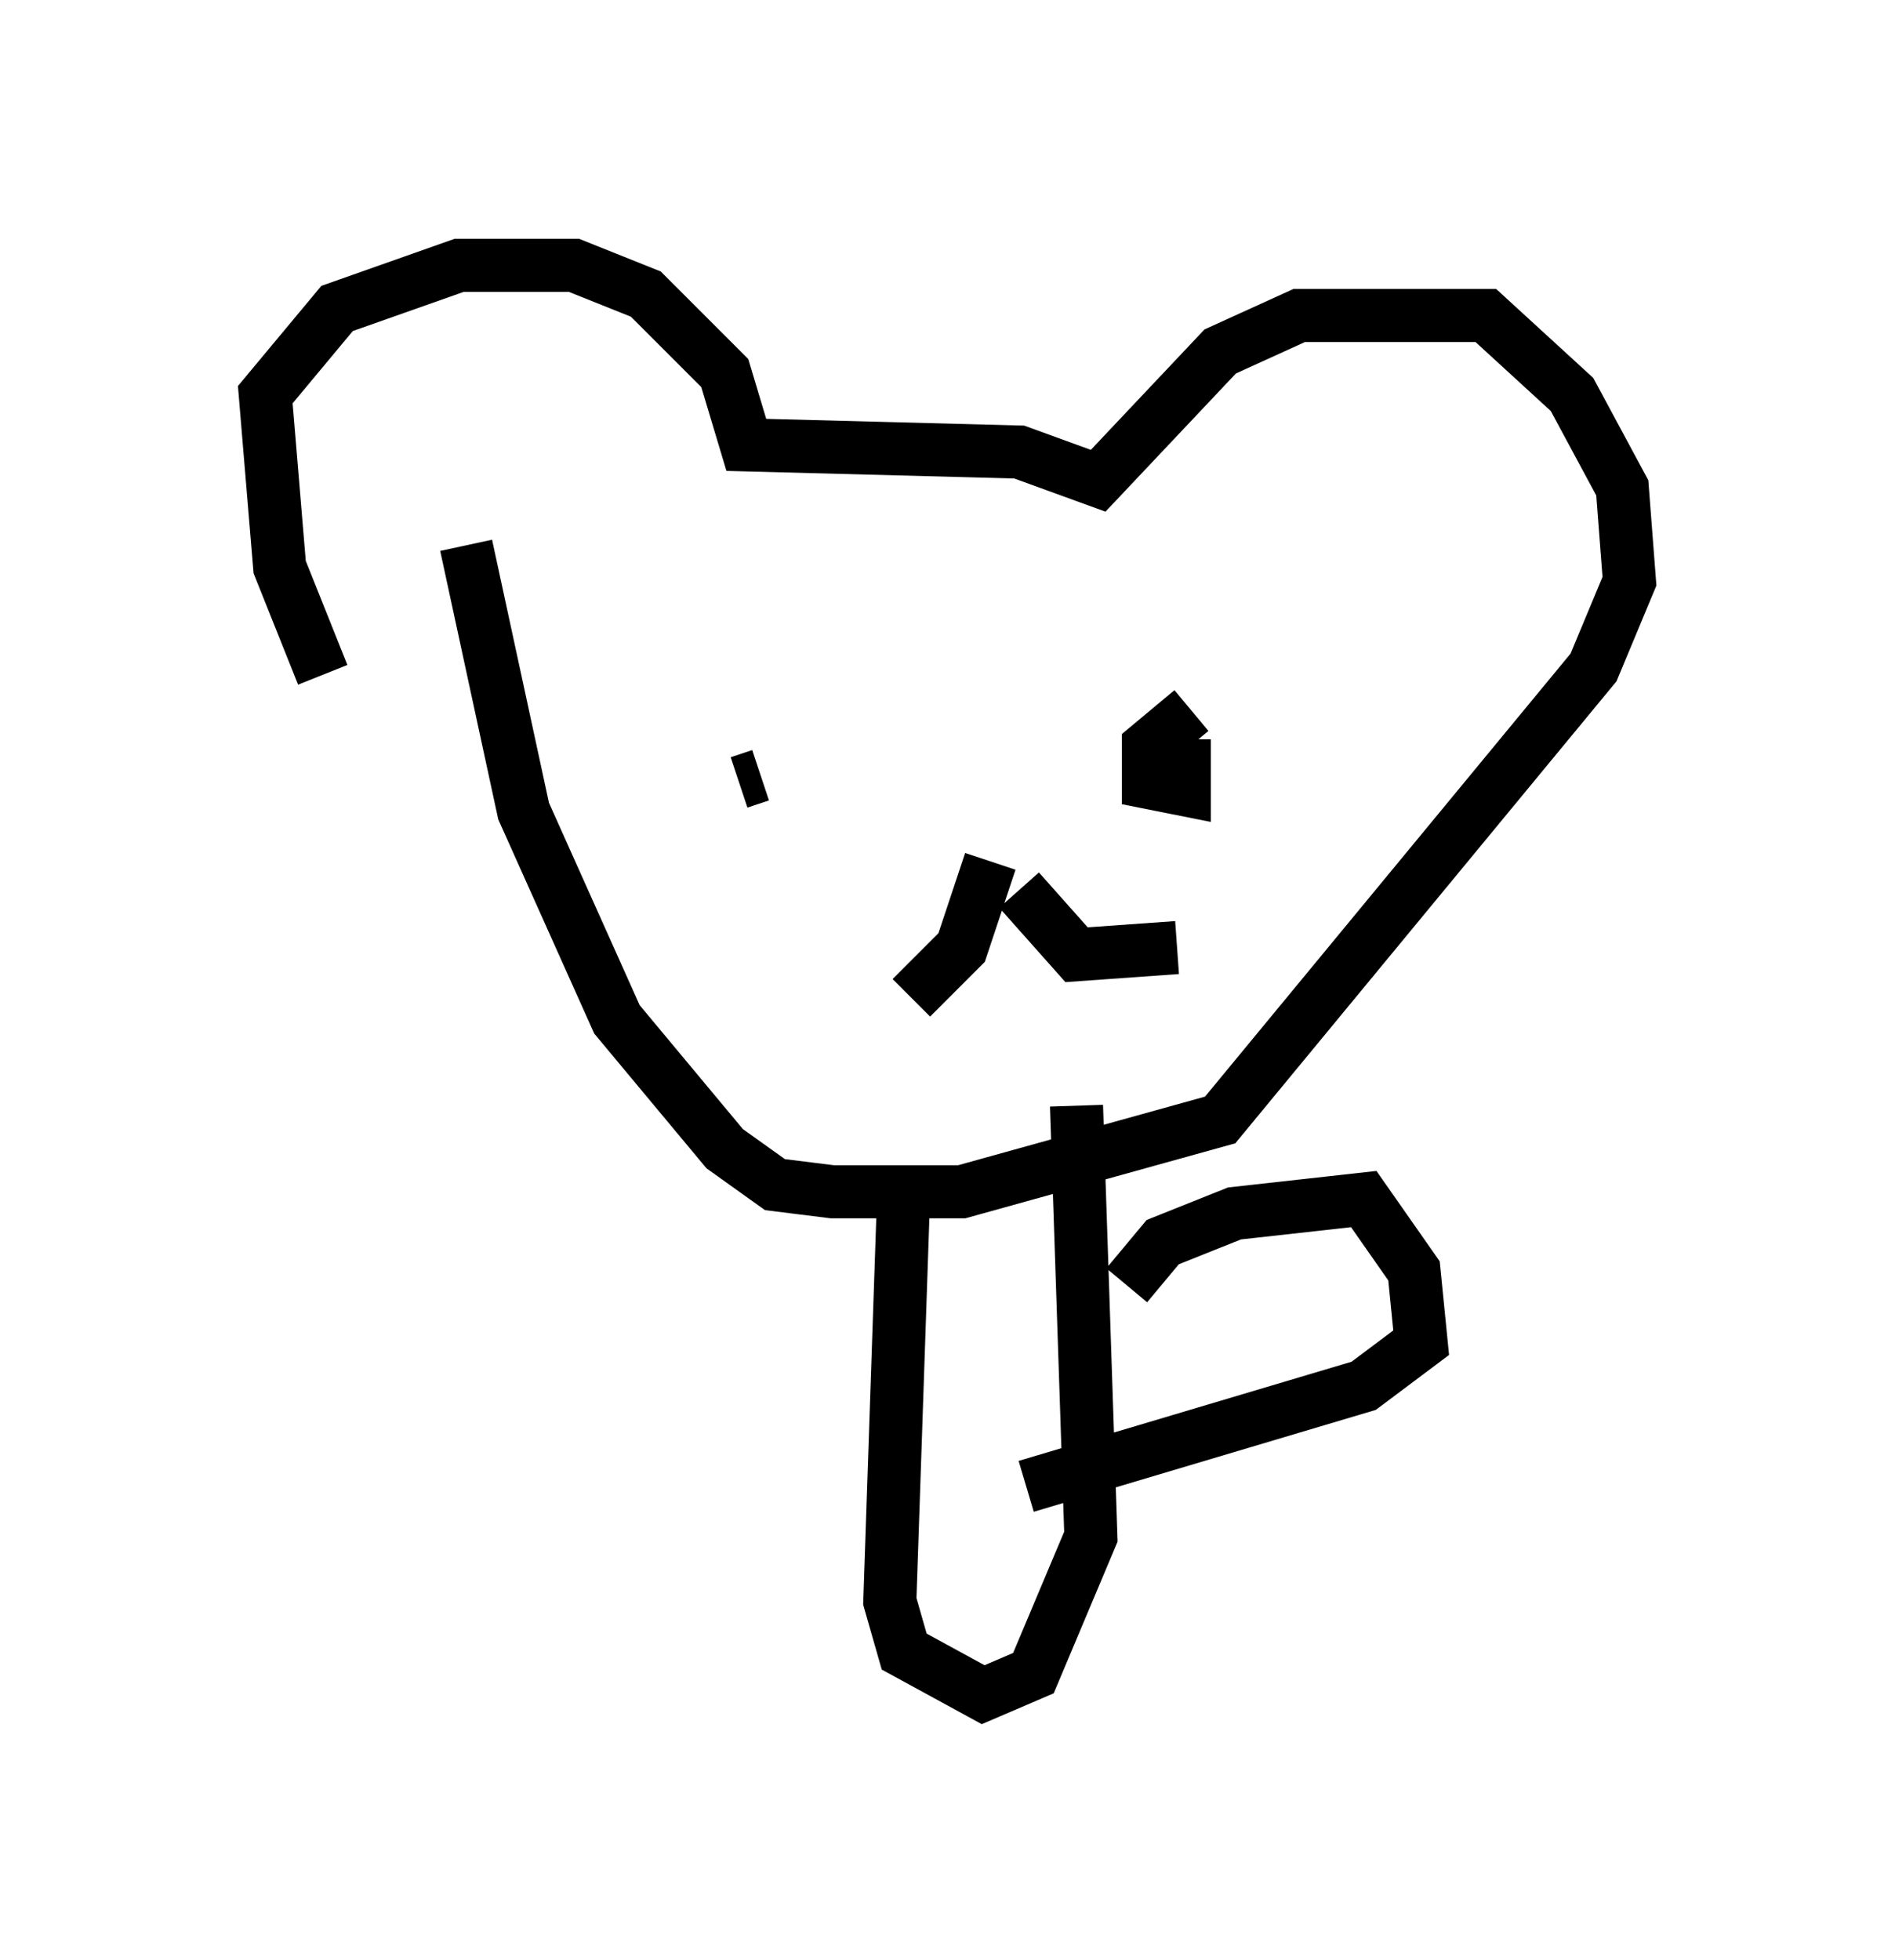 <?xml version="1.0" encoding="utf-8" ?>
<svg baseProfile="full" height="36.928" version="1.1" width="35.71" xmlns="http://www.w3.org/2000/svg" xmlns:ev="http://www.w3.org/2001/xml-events" xmlns:xlink="http://www.w3.org/1999/xlink"><defs /><rect fill="white" height="36.928" width="35.71" x="0" y="0" /><path d="M6.759, 13.254 m-0.677, -0.541 l-0.812, -2.03 -0.271, -3.248 l1.353, -1.624 2.3, -0.812 l2.165, 0.0 1.353, 0.541 l1.488, 1.488 0.406, 1.353 l5.142, 0.135 1.488, 0.541 l2.3, -2.436 1.488, -0.677 l3.518, 0.0 1.624, 1.488 l0.947, 1.759 0.135, 1.759 l-0.677, 1.624 -7.036, 8.525 l-4.871, 1.353 -2.436, 0.0 l-1.083, -0.135 -0.947, -0.677 l-2.03, -2.436 -1.759, -3.924 l-1.083, -5.007 m9.878, 5.954 l-0.541, 1.624 -0.947, 0.947 m2.03, -2.03 l1.083, 1.218 1.894, -0.135 m-6.089, -4.059 l0.0, 0.0 m8.39, -1.218 l0.0, 0.0 m-2.03, 0.812 l-0.812, 0.677 0.0, 0.677 l0.677, 0.135 0.0, -0.947 m-8.39, 0.812 l0.406, -0.135 m2.706, 7.578 l-0.271, 7.984 0.271, 0.947 l1.488, 0.812 0.947, -0.406 l1.083, -2.571 -0.271, -8.119 m0.947, 3.383 l0.677, -0.812 1.353, -0.541 l2.436, -0.271 0.947, 1.353 l0.135, 1.353 -1.083, 0.812 l-6.36, 1.894 " fill="none" stroke="black" stroke-width="1" /></svg>